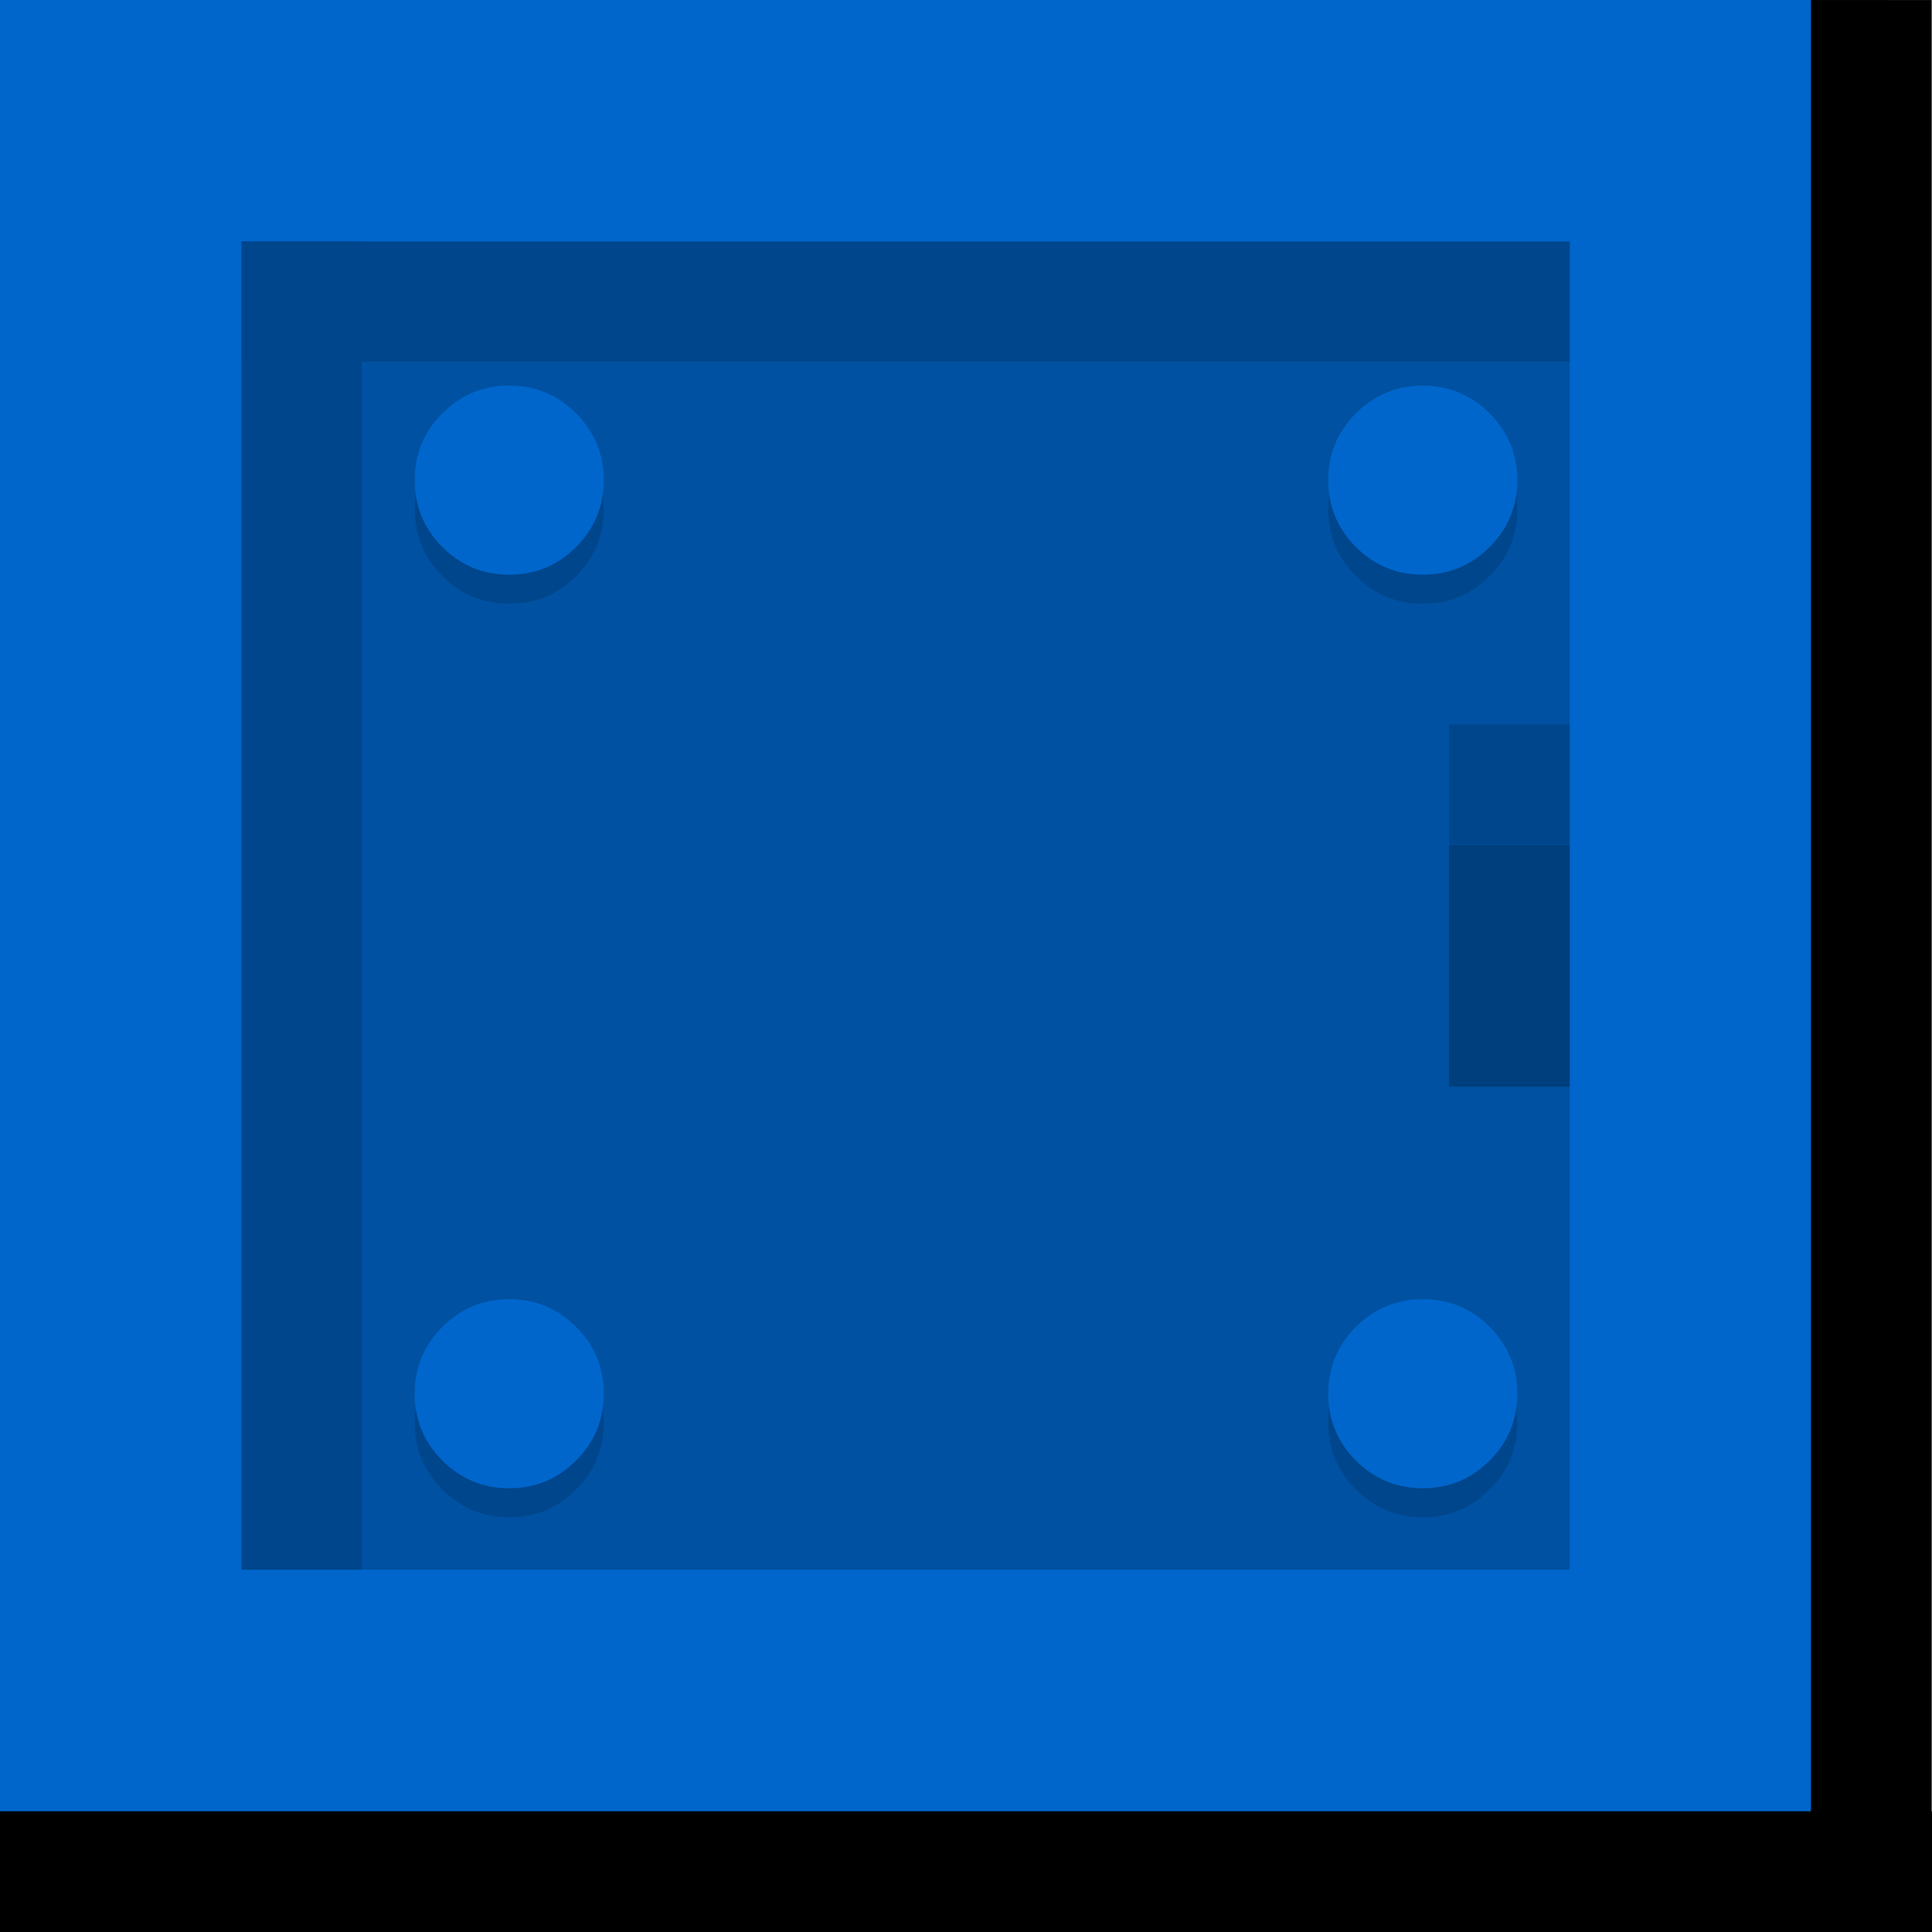 
<svg xmlns="http://www.w3.org/2000/svg" version="1.1" xmlns:xlink="http://www.w3.org/1999/xlink" preserveAspectRatio="none" x="0px" y="0px" width="2048px" height="2048px" viewBox="0 0 2048 2048">
<defs>
<linearGradient id="Gradient_1" gradientUnits="userSpaceOnUse" x1="924.2" y1="283.05" x2="924.2" y2="1565.15" spreadMethod="pad">
<stop  offset="0%" stop-color="#0051A1"/>

<stop  offset="100%" stop-color="#0051A1"/>
</linearGradient>

<g id="Layer3_0_FILL">
<path fill="#0066CC" stroke="none" d="
M 2033.3 326.4
L 33.3 326.4 33.3 2326.4 2033.3 2326.4 2033.3 326.4 Z"/>
</g>

<g id="Layer3_1_FILL">
<path fill="#000000" stroke="none" d="
M 1102.5 1051.55
L 1102.5 923.55 -111 923.55 -111 1051.55 1102.5 1051.55 Z"/>
</g>

<g id="Layer3_2_FILL">
<path fill="#000000" stroke="none" d="
M 1074.05 971.55
L 1074.05 923.55 -111 923.55 -111 971.55 1074.05 971.55 Z"/>
</g>

<g id="Layer3_3_FILL">
<path fill="url(#Gradient_1)" stroke="none" d="
M 1497.55 1564.15
L 1497.55 284.15 217.6 284.15 217.6 1564.15 1497.55 1564.15 Z"/>
</g>

<g id="Layer3_4_FILL">
<path fill="#00468C" stroke="none" d="
M 345.55 284.15
L 217.6 284.15 217.6 1692.1 345.55 1692.1 345.55 284.15 Z"/>
</g>

<g id="Layer3_5_FILL">
<path fill="#00468C" stroke="none" d="
M 345.55 284.15
L 217.6 284.15 217.6 1948.1 345.55 1948.1 345.55 284.15 Z"/>
</g>

<g id="Layer3_6_FILL">
<path fill="#003F7D" stroke="none" d="
M 1280 768
L 1152 768 1152 1024 1280 1024 1280 768 Z"/>
</g>

<g id="Layer3_7_FILL">
<path fill="#00468C" stroke="none" d="
M 1280 768
L 1152 768 1152 896 1280 896 1280 768 Z"/>
</g>

<g id="Layer3_8_FILL">
<path fill="#00468C" stroke="none" d="
M 610.65 468.95
Q 581.3 439.6 539.8 439.6 498.3 439.6 468.95 468.95 439.6 498.3 439.6 539.8 439.6 581.3 468.95 610.65 498.3 640 539.8 640 581.3 640 610.65 610.65 640 581.3 640 539.8 640 498.3 610.65 468.95 Z"/>
</g>

<g id="Layer3_9_FILL">
<path fill="#00468C" stroke="none" d="
M 640 539.8
Q 640 498.3 610.65 468.95 581.3 439.6 539.8 439.6 498.3 439.6 468.95 468.95 439.6 498.3 439.6 539.8 439.6 581.3 468.95 610.65 498.3 640 539.8 640 581.3 640 610.65 610.65 640 581.3 640 539.8 Z"/>
</g>

<g id="Layer3_10_FILL">
<path fill="#00468C" stroke="none" d="
M 640 539.8
Q 640 498.3 610.65 468.95 581.3 439.6 539.8 439.6 498.3 439.6 468.95 468.95 439.6 498.3 439.6 539.8 439.6 581.3 468.95 610.65 498.3 640 539.8 640 581.3 640 610.65 610.65 640 581.3 640 539.8 Z"/>
</g>

<g id="Layer3_11_FILL">
<path fill="#00468C" stroke="none" d="
M 640 539.8
Q 640 498.3 610.65 468.95 581.3 439.6 539.8 439.6 498.3 439.6 468.95 468.95 439.6 498.3 439.6 539.8 439.6 581.3 468.95 610.65 498.3 640 539.8 640 581.3 640 610.65 610.65 640 581.3 640 539.8 Z"/>
</g>

<g id="Layer3_12_FILL">
<path fill="#0066CC" stroke="none" d="
M 640 539.8
Q 640 498.3 610.65 468.95 581.3 439.6 539.8 439.6 498.3 439.6 468.95 468.95 439.6 498.3 439.6 539.8 439.6 581.3 468.95 610.65 498.3 640 539.8 640 581.3 640 610.65 610.65 640 581.3 640 539.8 Z"/>
</g>

<g id="Layer3_13_FILL">
<path fill="#0066CC" stroke="none" d="
M 640 539.8
Q 640 498.3 610.65 468.95 581.3 439.6 539.8 439.6 498.3 439.6 468.95 468.95 439.6 498.3 439.6 539.8 439.6 581.3 468.95 610.65 498.3 640 539.8 640 581.3 640 610.65 610.65 640 581.3 640 539.8 Z"/>
</g>

<g id="Layer3_14_FILL">
<path fill="#0066CC" stroke="none" d="
M 640 539.8
Q 640 498.3 610.65 468.95 581.3 439.6 539.8 439.6 498.3 439.6 468.95 468.95 439.6 498.3 439.6 539.8 439.6 581.3 468.95 610.65 498.3 640 539.8 640 581.3 640 610.65 610.65 640 581.3 640 539.8 Z"/>
</g>

<g id="Layer3_15_FILL">
<path fill="#0066CC" stroke="none" d="
M 640 539.8
Q 640 498.3 610.65 468.95 581.3 439.6 539.8 439.6 498.3 439.6 468.95 468.95 439.6 498.3 439.6 539.8 439.6 581.3 468.95 610.65 498.3 640 539.8 640 581.3 640 610.65 610.65 640 581.3 640 539.8 Z"/>
</g>

<g id="Layer3_16_FILL">
<path fill="#0051A1" stroke="none" d="
M -295.2 435.7
Q -299.4 434.95 -303.15 438.25 -306.7 441.4 -307.6 446 -308.35 449.85 -307.5 454.85 -307.15 456.95 -305.5 463.6 -302.05 477.2 -300.3 494.4 -299.15 505.8 -298.3 525.65 -295.05 599.3 -294.55 689.7 -294.2 750.3 -295.15 853.8 -295.2 859 -294.85 861.75 -294.35 866.15 -292.65 869.25 -290.6 872.85 -286.75 874.55 -282.7 876.3 -279.35 874.55 -276.05 872.8 -274.75 868.3 -273.8 865.05 -273.8 859.8 -273.4 777.9 -273.5 695.9 -273.6 616.6 -275.15 573.85 -277.65 506.35 -285 452.4 -286.95 437.25 -295.2 435.7 Z"/>
</g>
</defs>

<g transform="matrix( 1, 0, 0, 1, -33.3,-326.4) ">
<use xlink:href="#Layer3_0_FILL"/>
</g>

<g transform="matrix( 1.688, 0, 0, 1, 187.35,996.45) ">
<use xlink:href="#Layer3_1_FILL"/>
</g>

<g transform="matrix( 0, 1.728, -2.667, 0, 4510.8,191.85) ">
<use xlink:href="#Layer3_2_FILL"/>
</g>

<g transform="matrix( 1, 0, 0, 1, 166.4,99.85) ">
<use xlink:href="#Layer3_3_FILL"/>
</g>

<g transform="matrix( 1, 0, 0, 1, 38.3,-28.15) ">
<use xlink:href="#Layer3_4_FILL"/>
</g>

<g transform="matrix( 0, 1, -0.846, 0, 1904.45,38.3) ">
<use xlink:href="#Layer3_5_FILL"/>
</g>

<g transform="matrix( 1, 0, 0, 1, 384,128) ">
<use xlink:href="#Layer3_6_FILL"/>
</g>

<g transform="matrix( 1, 0, 0, 1, 384,0) ">
<use xlink:href="#Layer3_7_FILL"/>
</g>

<g transform="matrix( 1, 0, 0, 1, 0,968.4) ">
<use xlink:href="#Layer3_8_FILL"/>
</g>

<g transform="matrix( 1, 0, 0, 1, 0,0) ">
<use xlink:href="#Layer3_9_FILL"/>
</g>

<g transform="matrix( 1, 0, 0, 1, 968.4,0) ">
<use xlink:href="#Layer3_10_FILL"/>
</g>

<g transform="matrix( 1, 0, 0, 1, 968.4,968.4) ">
<use xlink:href="#Layer3_11_FILL"/>
</g>

<g transform="matrix( 1, 0, 0, 1, 0,937.6) ">
<use xlink:href="#Layer3_12_FILL"/>
</g>

<g transform="matrix( 1, 0, 0, 1, 0,-30.8) ">
<use xlink:href="#Layer3_13_FILL"/>
</g>

<g transform="matrix( 1, 0, 0, 1, 968.4,-30.8) ">
<use xlink:href="#Layer3_14_FILL"/>
</g>

<g transform="matrix( 1, 0, 0, 1, 968.4,937.6) ">
<use xlink:href="#Layer3_15_FILL"/>
</g>

<g transform="matrix( 1, 0, 0, 1, 0,0) ">
<use xlink:href="#Layer3_16_FILL"/>
</g>
</svg>
